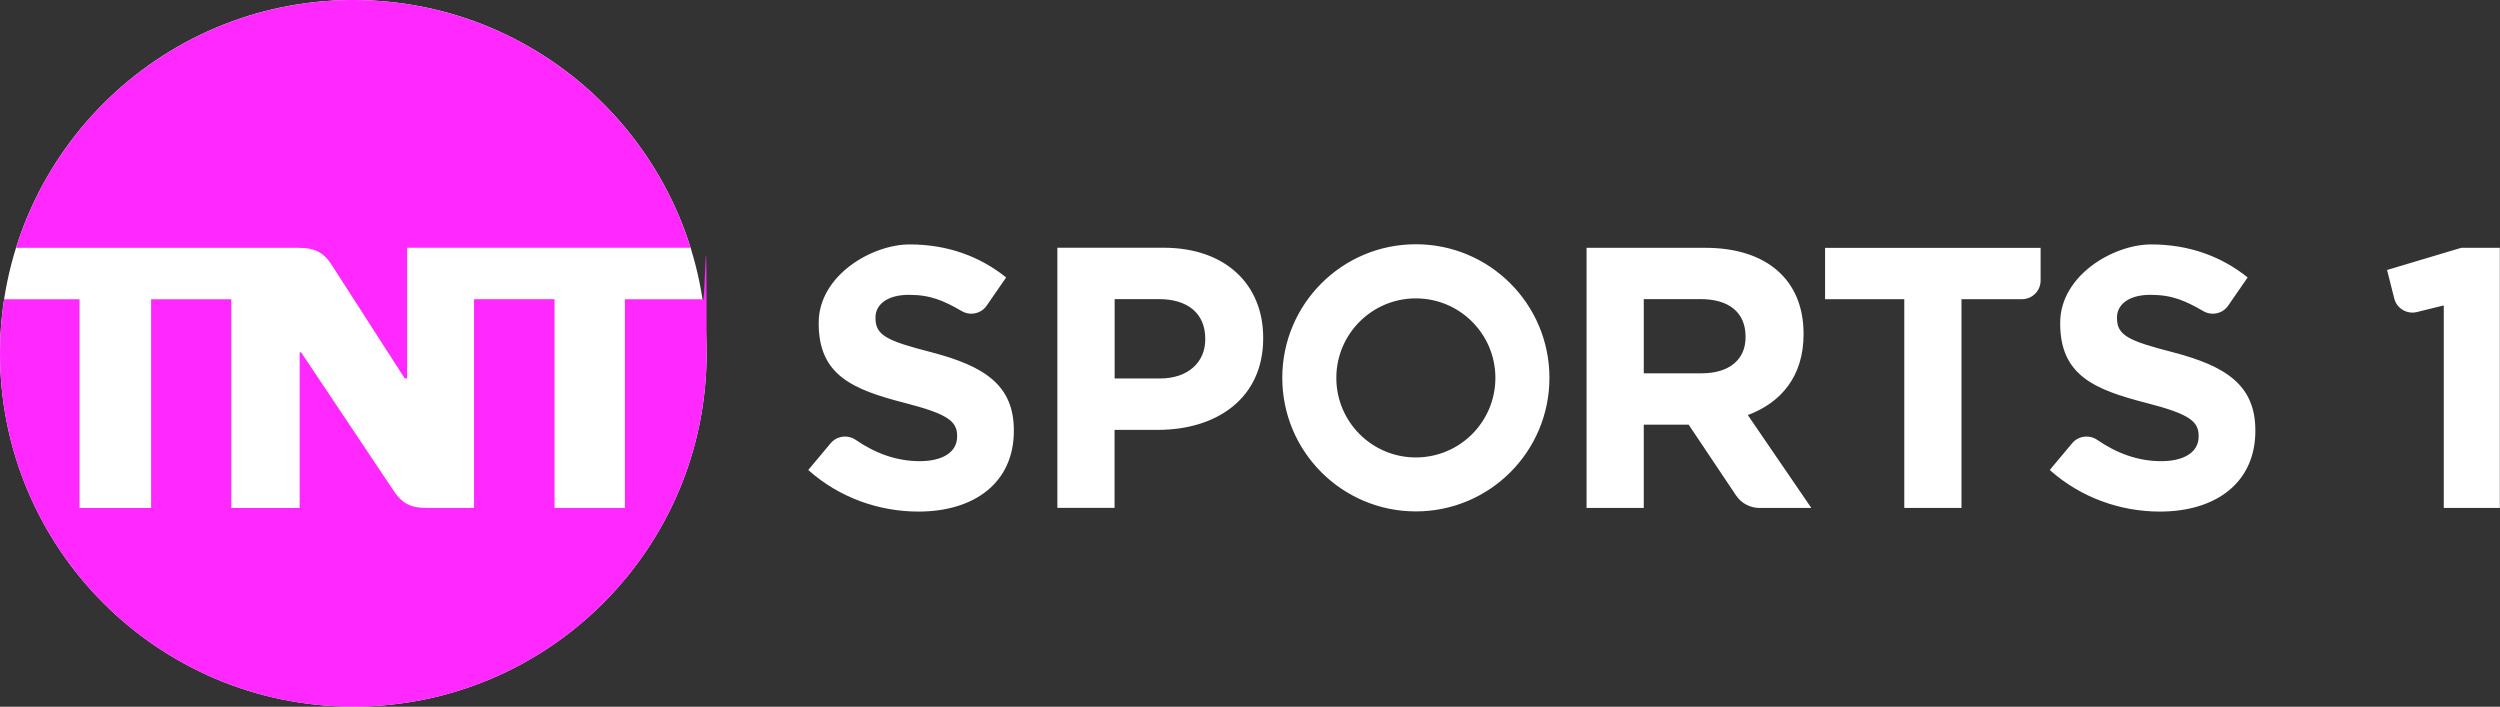 <?xml version="1.0" encoding="UTF-8"?>
<svg id="svg2" xmlns="http://www.w3.org/2000/svg" version="1.1" xmlns:svg="http://www.w3.org/2000/svg" viewBox="0 0 3090 873.5">
  <rect x="0" y="0" width="3090" height="873.5" fill="#333333" stroke="none"/>
  <!-- Generator: Adobe Illustrator 29.8.2, SVG Export Plug-In . SVG Version: 2.1.1 Build 3)  -->
  <defs>
    <style>
      .st0 {
        fill: #fff;
      }

      .st1 {
        fill: #ff28ff;
      }
    </style>
  </defs>
  <circle class="st0" cx="436.7" cy="436.7" r="436.7"/>
  <path id="path1" class="st1" d="M19.8,306.2C75.3,128.8,241,0,436.7,0s361.4,128.8,416.9,306.2h-350.4v161.5h-3l-88.5-137.6c-10.8-17.7-21.5-23.8-43-23.8H19.8ZM772.4,369.8v258h-87v-258h-99.5v258h-58.1c-21.5,0-31.8-6.1-43-23.8l-112.6-168.5h-1.8v192.4h-84.5v-258h-99.1v258h-88.5v-258H5.1c-3.4,21.8-5.1,44.2-5.1,66.9,0,241.2,195.5,436.7,436.7,436.7s436.7-195.5,436.7-436.7-1.7-45.1-5.1-66.9h-95.9Z"/>
  <path id="path2" class="st0" d="M1438.3,306.2h-131.4v321.5h70.7v-96.4h53.7c72.1,0,130-38.6,130-113v-.9c0-65.7-46.4-111.2-123.1-111.2h0ZM1489.7,419.7c0,27.5-20.7,48.1-56,48.1h-56v-98.1h54.6c35.4,0,57.4,17.3,57.4,49v.9ZM2229.2,413.3v-.9c0-66.2-45.5-106.1-121.2-106.1h-147v321.5h70.7v-102.9h55.5l58.6,87.5c6.4,9.6,17.3,15.4,28.9,15.4h64.1l-78.5-114.8c40.9-15.2,68.9-47.8,68.9-99.6h0ZM2157.5,417c0,27.1-19.8,44.4-54.2,44.4h-71.6v-91.7h70.3c34.4,0,55.5,16,55.5,46.3v.9ZM2255.9,369.8h97.8v258h70.7v-258h74.7c12.8,0,23.1-10.3,23.1-23.1v-40.3h-266.4v63.5h0ZM2685.8,435.4c-55.5-14.2-69.2-21.1-69.2-42.2v-.9c0-15.6,14.2-27.9,41.3-27.9s43.3,7.4,65.5,20.2c10.5,6,23.8,3.1,30.6-6.8l24.1-34.9c-32.6-26.1-72.5-40.8-119.3-40.8s-112.4,38.5-112.4,96.8v.9c0,63.8,41.7,81.6,106.4,98.2,53.7,13.8,64.7,22.9,64.7,40.8v.9c0,18.8-17.4,30.3-46.3,30.3s-55.1-9.9-79-26.3c-9.9-6.8-23.3-5-31,4.1l-27.7,33.1c38.5,34.4,87.6,51.4,136.2,51.4,69.2,0,117.9-35.8,117.9-99.6v-.9c0-56-36.7-79.4-101.8-96.4h0ZM1151.3,435.4c-55.5-14.2-69.2-21.1-69.2-42.2v-.9c0-15.6,14.2-27.9,41.3-27.9s43.3,7.4,65.5,20.2c10.4,6,23.8,3.1,30.6-6.8l24.1-34.9c-32.6-26.1-72.5-40.8-119.3-40.8s-112.4,38.5-112.4,96.8v.9c0,63.8,41.7,81.6,106.4,98.2,53.7,13.8,64.7,22.9,64.7,40.8v.9c0,18.8-17.4,30.3-46.3,30.3s-55.1-9.9-79-26.3c-9.9-6.8-23.3-5-31,4.1l-27.7,33.1c38.5,34.4,87.6,51.4,136.2,51.4,69.2,0,117.9-35.8,117.9-99.6v-.9c0-56-36.7-79.4-101.8-96.4h0ZM1750,301.9c-91.2,0-165.1,73.9-165.1,165.1s73.9,165.1,165.1,165.1,165.1-73.9,165.1-165.1-73.9-165.1-165.1-165.1ZM1750,565.4c-54.3,0-98.3-44-98.3-98.3s44-98.3,98.3-98.3,98.3,44,98.3,98.3-44,98.3-98.3,98.3ZM3042.1,306.3l-91.7,27.4,8.9,35.2c3.1,12.3,15.6,19.8,27.9,16.8l33.3-8.2v250.3h69.3v-321.5h-47.9Z"/>
</svg>